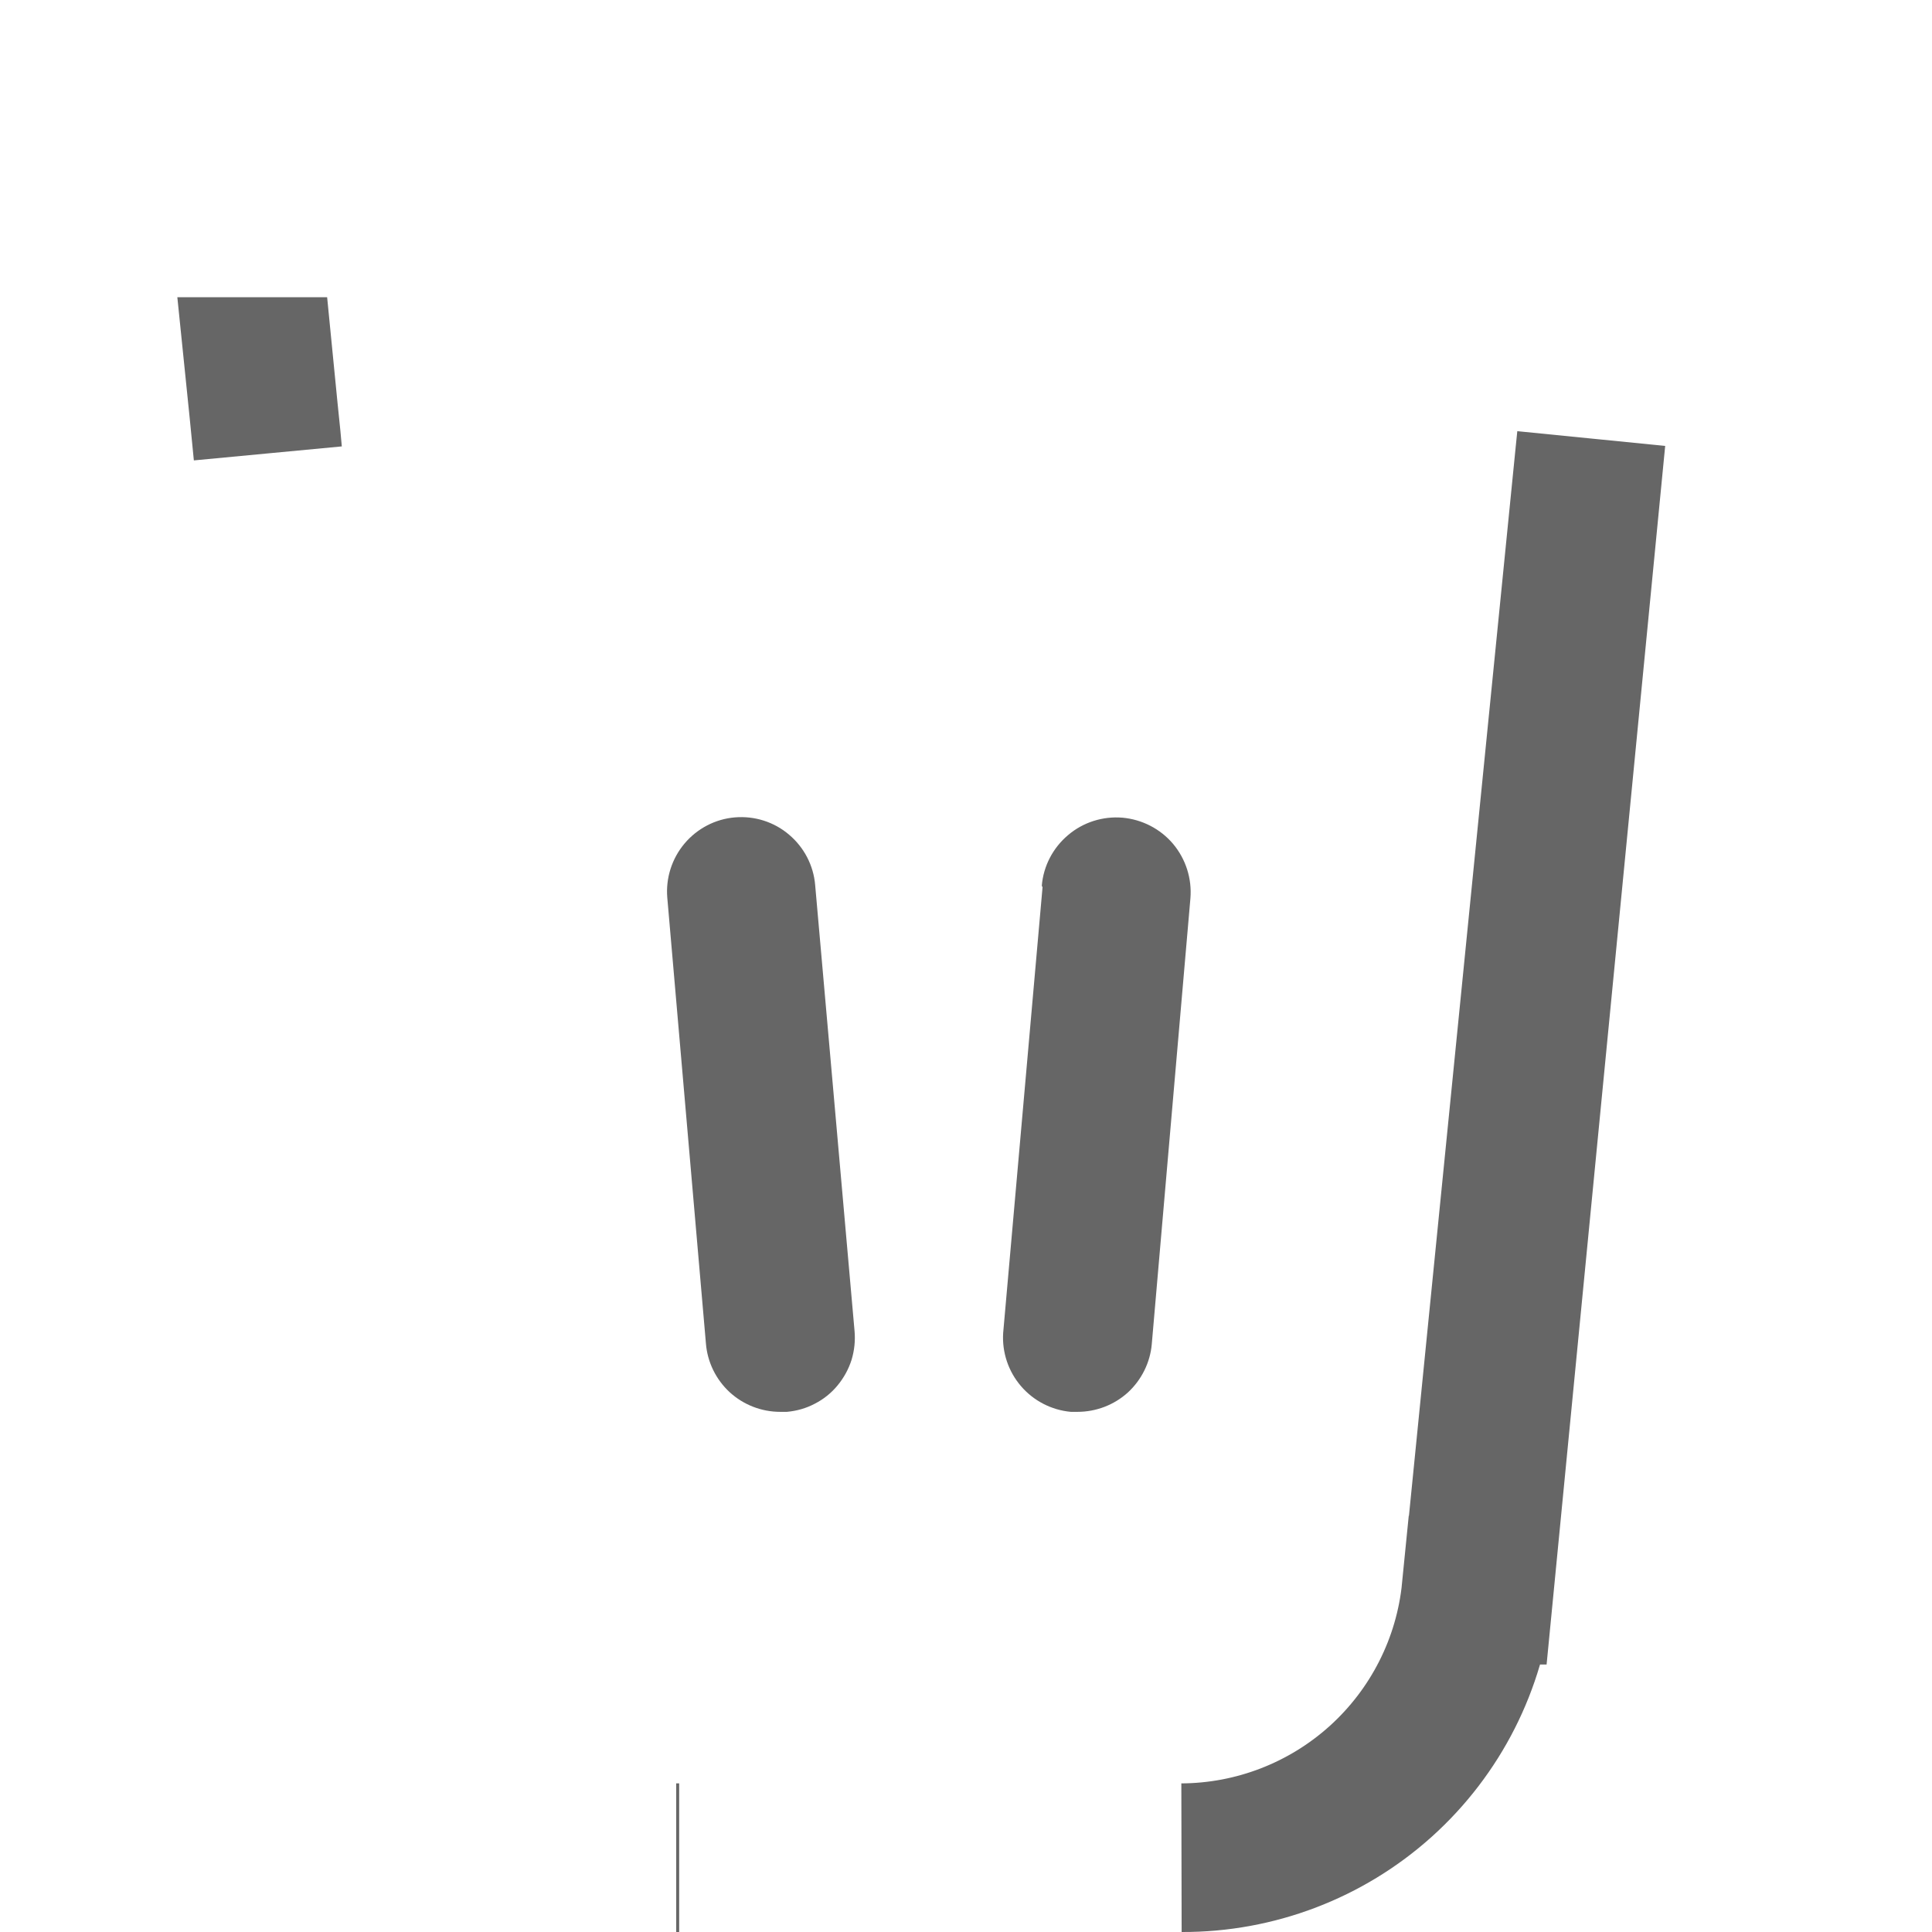 <svg width="13" height="13" viewBox="0 0 13 13" fill="none" xmlns="http://www.w3.org/2000/svg">
<path d="M4.945 5.5C4.813 5.511 4.691 5.575 4.606 5.676C4.521 5.777 4.479 5.908 4.49 6.04L4.75 9.04C4.76 9.165 4.817 9.282 4.91 9.368C5.003 9.453 5.124 9.5 5.25 9.5H5.295C5.361 9.494 5.425 9.476 5.483 9.445C5.542 9.415 5.594 9.373 5.636 9.322C5.678 9.271 5.71 9.213 5.73 9.15C5.749 9.087 5.756 9.021 5.75 8.955L5.485 5.955C5.474 5.823 5.41 5.701 5.309 5.616C5.208 5.53 5.077 5.489 4.945 5.5ZM7.015 5.97L6.75 8.97C6.742 9.1 6.785 9.228 6.87 9.327C6.955 9.426 7.075 9.488 7.205 9.5H7.25C7.375 9.5 7.496 9.454 7.589 9.37C7.681 9.285 7.739 9.169 7.75 9.045L8.01 6.045C8.021 5.912 7.979 5.781 7.894 5.679C7.808 5.577 7.685 5.514 7.553 5.502C7.42 5.491 7.288 5.533 7.187 5.619C7.085 5.705 7.021 5.827 7.01 5.96L7.015 5.97Z" fill="#666666"/>
<path d="M1.793 2.95L1.747 2.5H1.748L1.802 3.049L1.793 2.95ZM7.953 12.5H7.951C8.442 12.498 8.915 12.315 9.28 11.987C9.65 11.654 9.883 11.195 9.932 10.7L9.933 10.7L10.697 3.05L10.707 2.952L9.953 10.7C9.952 10.7 9.952 10.7 9.952 10.701C9.903 11.195 9.67 11.654 9.3 11.987C8.931 12.319 8.45 12.502 7.953 12.5ZM4.567 12.5C4.562 12.5 4.556 12.5 4.55 12.5C4.553 12.5 4.557 12.5 4.561 12.5L4.57 12.5L4.567 12.5Z" fill="#666666" stroke="#666666"/>
</svg>
